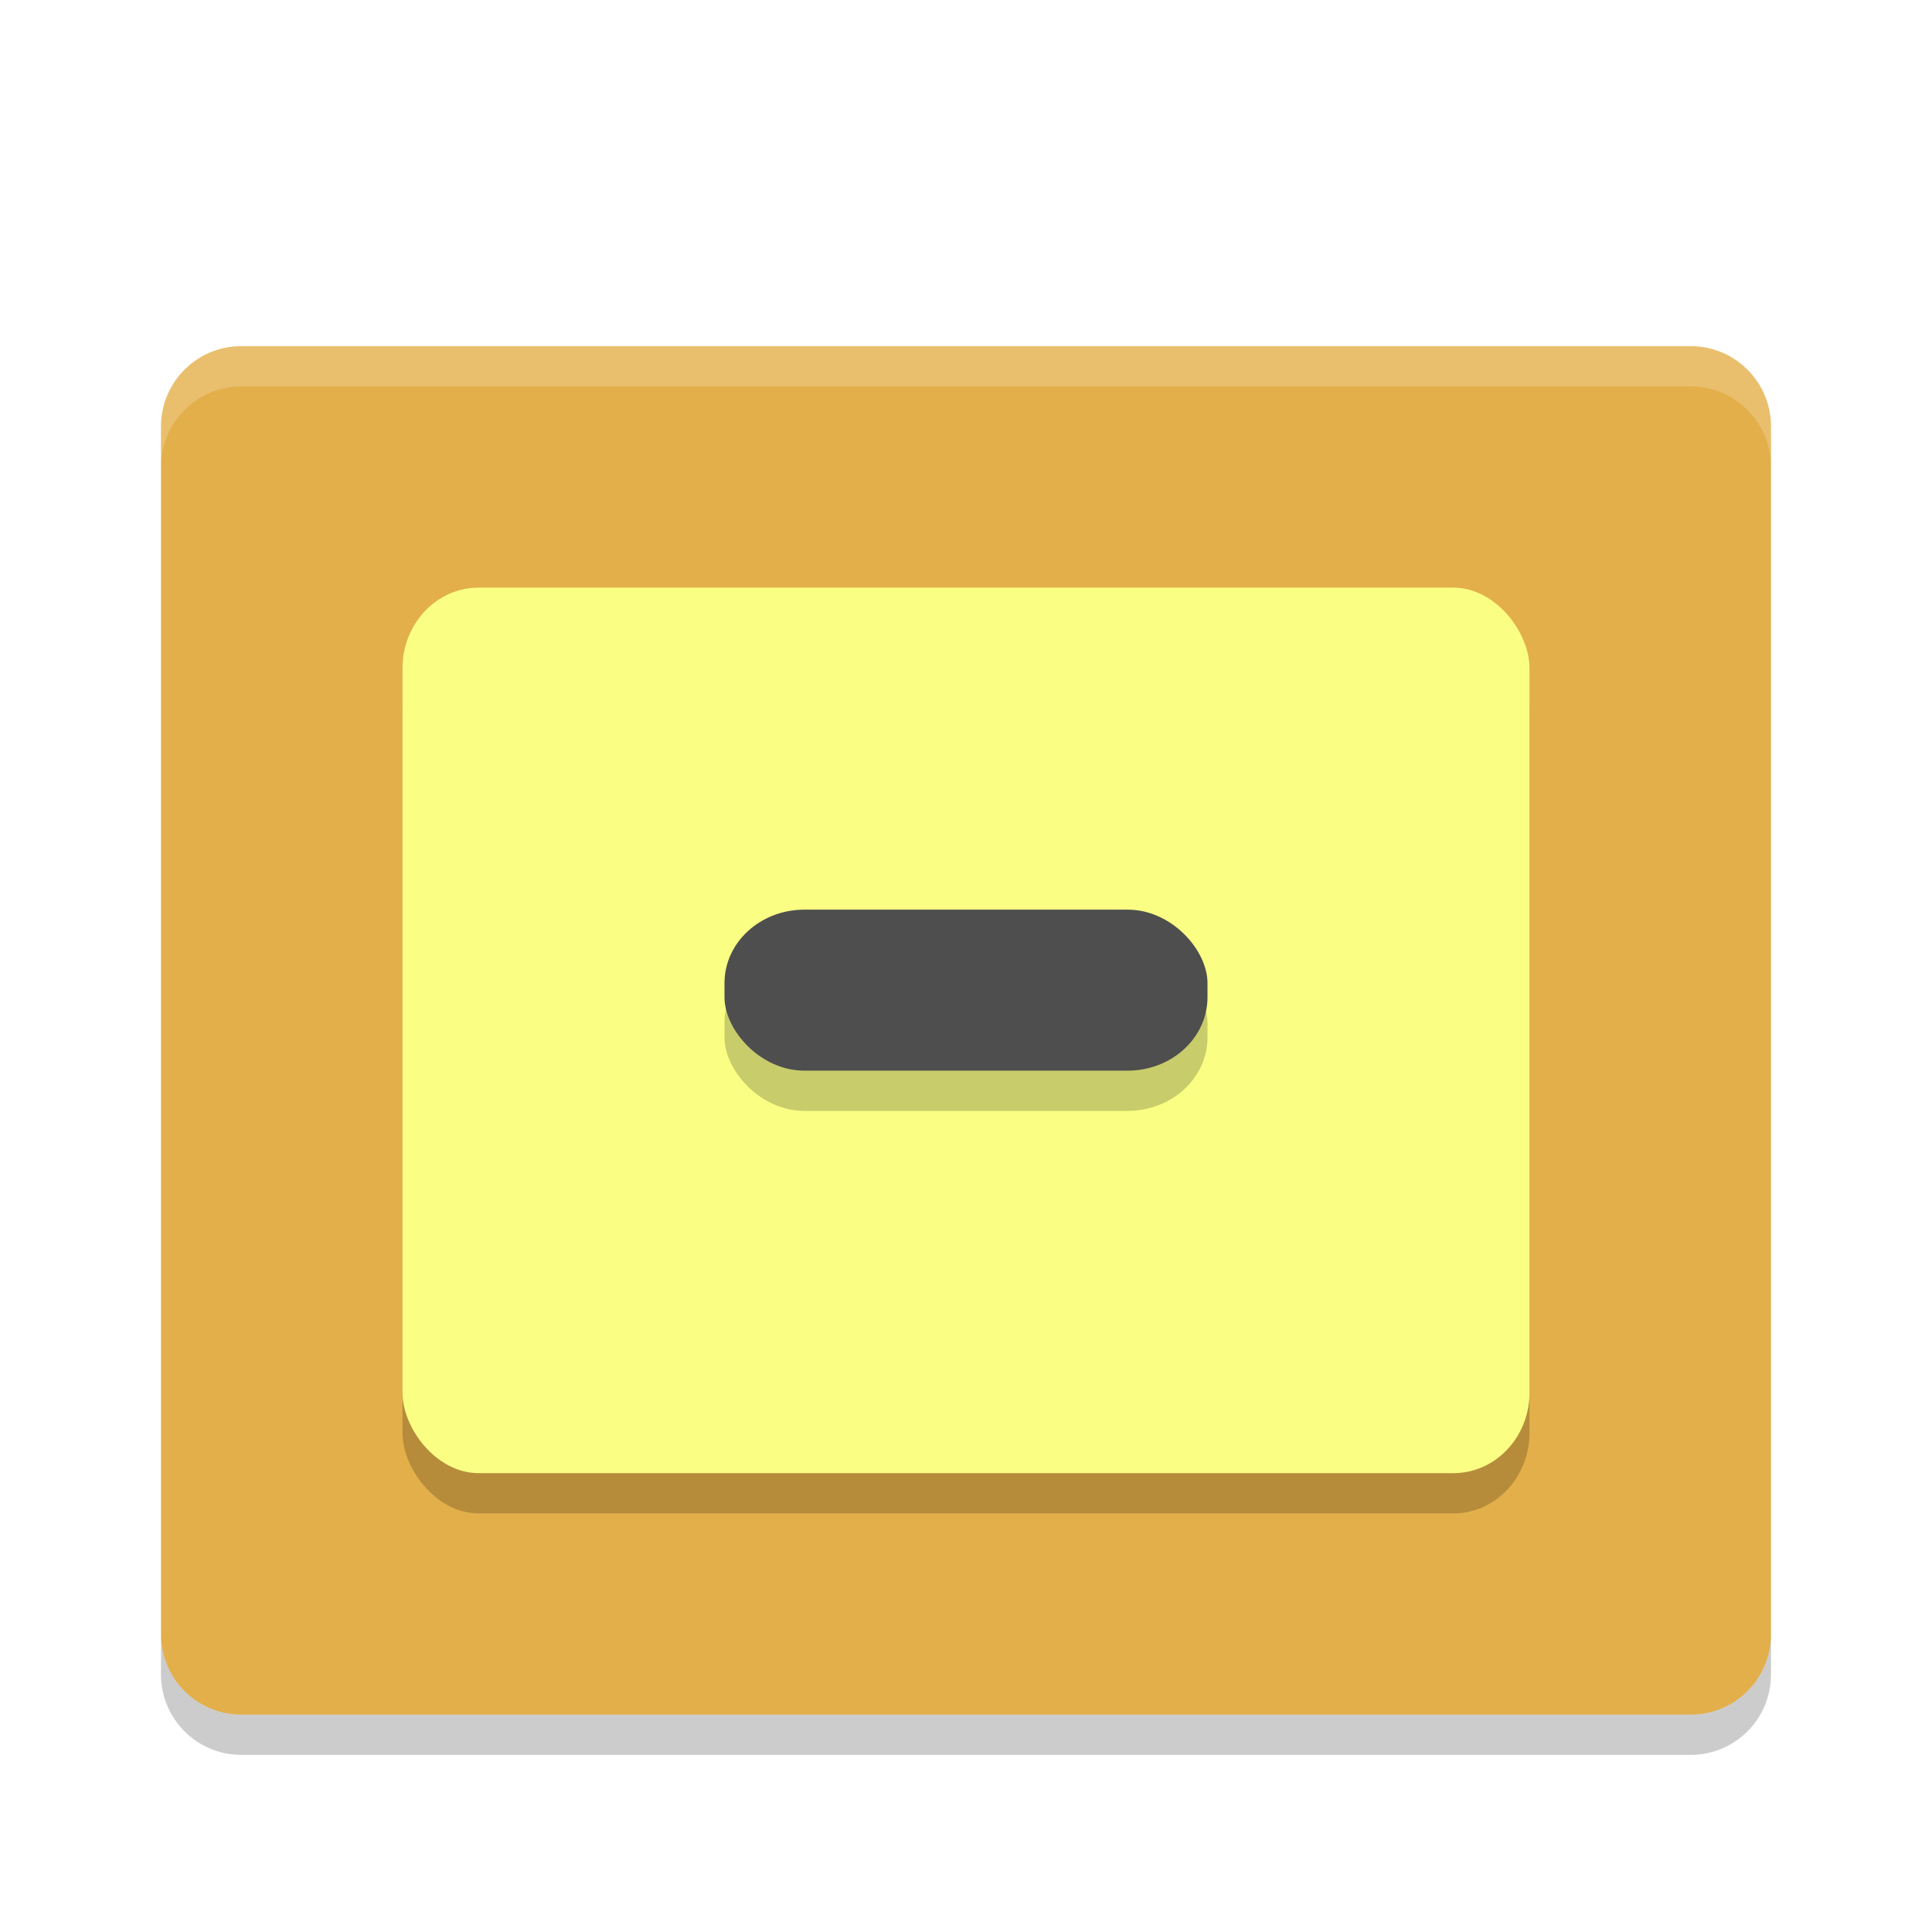 <svg width="24" height="24" version="1" xmlns="http://www.w3.org/2000/svg"><defs><filter id="a" color-interpolation-filters="sRGB"><feFlood flood-color="#000" flood-opacity=".196" result="flood"/><feComposite in="flood" in2="SourceGraphic" operator="in" result="composite1"/><feGaussianBlur in="composite1" result="blur" stdDeviation=".3"/><feOffset dx="0" dy=".3" result="offset"/><feComposite in="SourceGraphic" in2="offset" result="composite2"/></filter></defs><g transform="translate(1 1)" filter="url(#a)"><path d="M21 19V4c0-.554-.446-1-1-1H2c-.554 0-1 .446-1 1v15c0 .554.446 1 1 1h18c.554 0 1-.446 1-1z" fill="#e3af4a"/><rect x="4" y="6.5" width="14" height="11" rx=".945" ry="1.001" opacity=".2"/><path d="M1 19v.5c0 .554.446 1 1 1h18c.554 0 1-.446 1-1V19c0 .554-.446 1-1 1H2c-.554 0-1-.446-1-1z" opacity=".2"/><path d="M2 3c-.554 0-1 .446-1 1v.5c0-.554.446-1 1-1h18c.554 0 1 .446 1 1V4c0-.554-.446-1-1-1H2z" fill="#fff" opacity=".2"/><rect x="4" y="6" width="14" height="11" rx=".945" ry="1.001" fill="#faff84"/><rect x="8" y="10.5" width="6" height="2" rx=".992" ry=".912" opacity=".2"/><rect x="8" y="10" width="6" height="2" rx=".992" ry=".912" fill="#4e4e4e"/></g></svg>